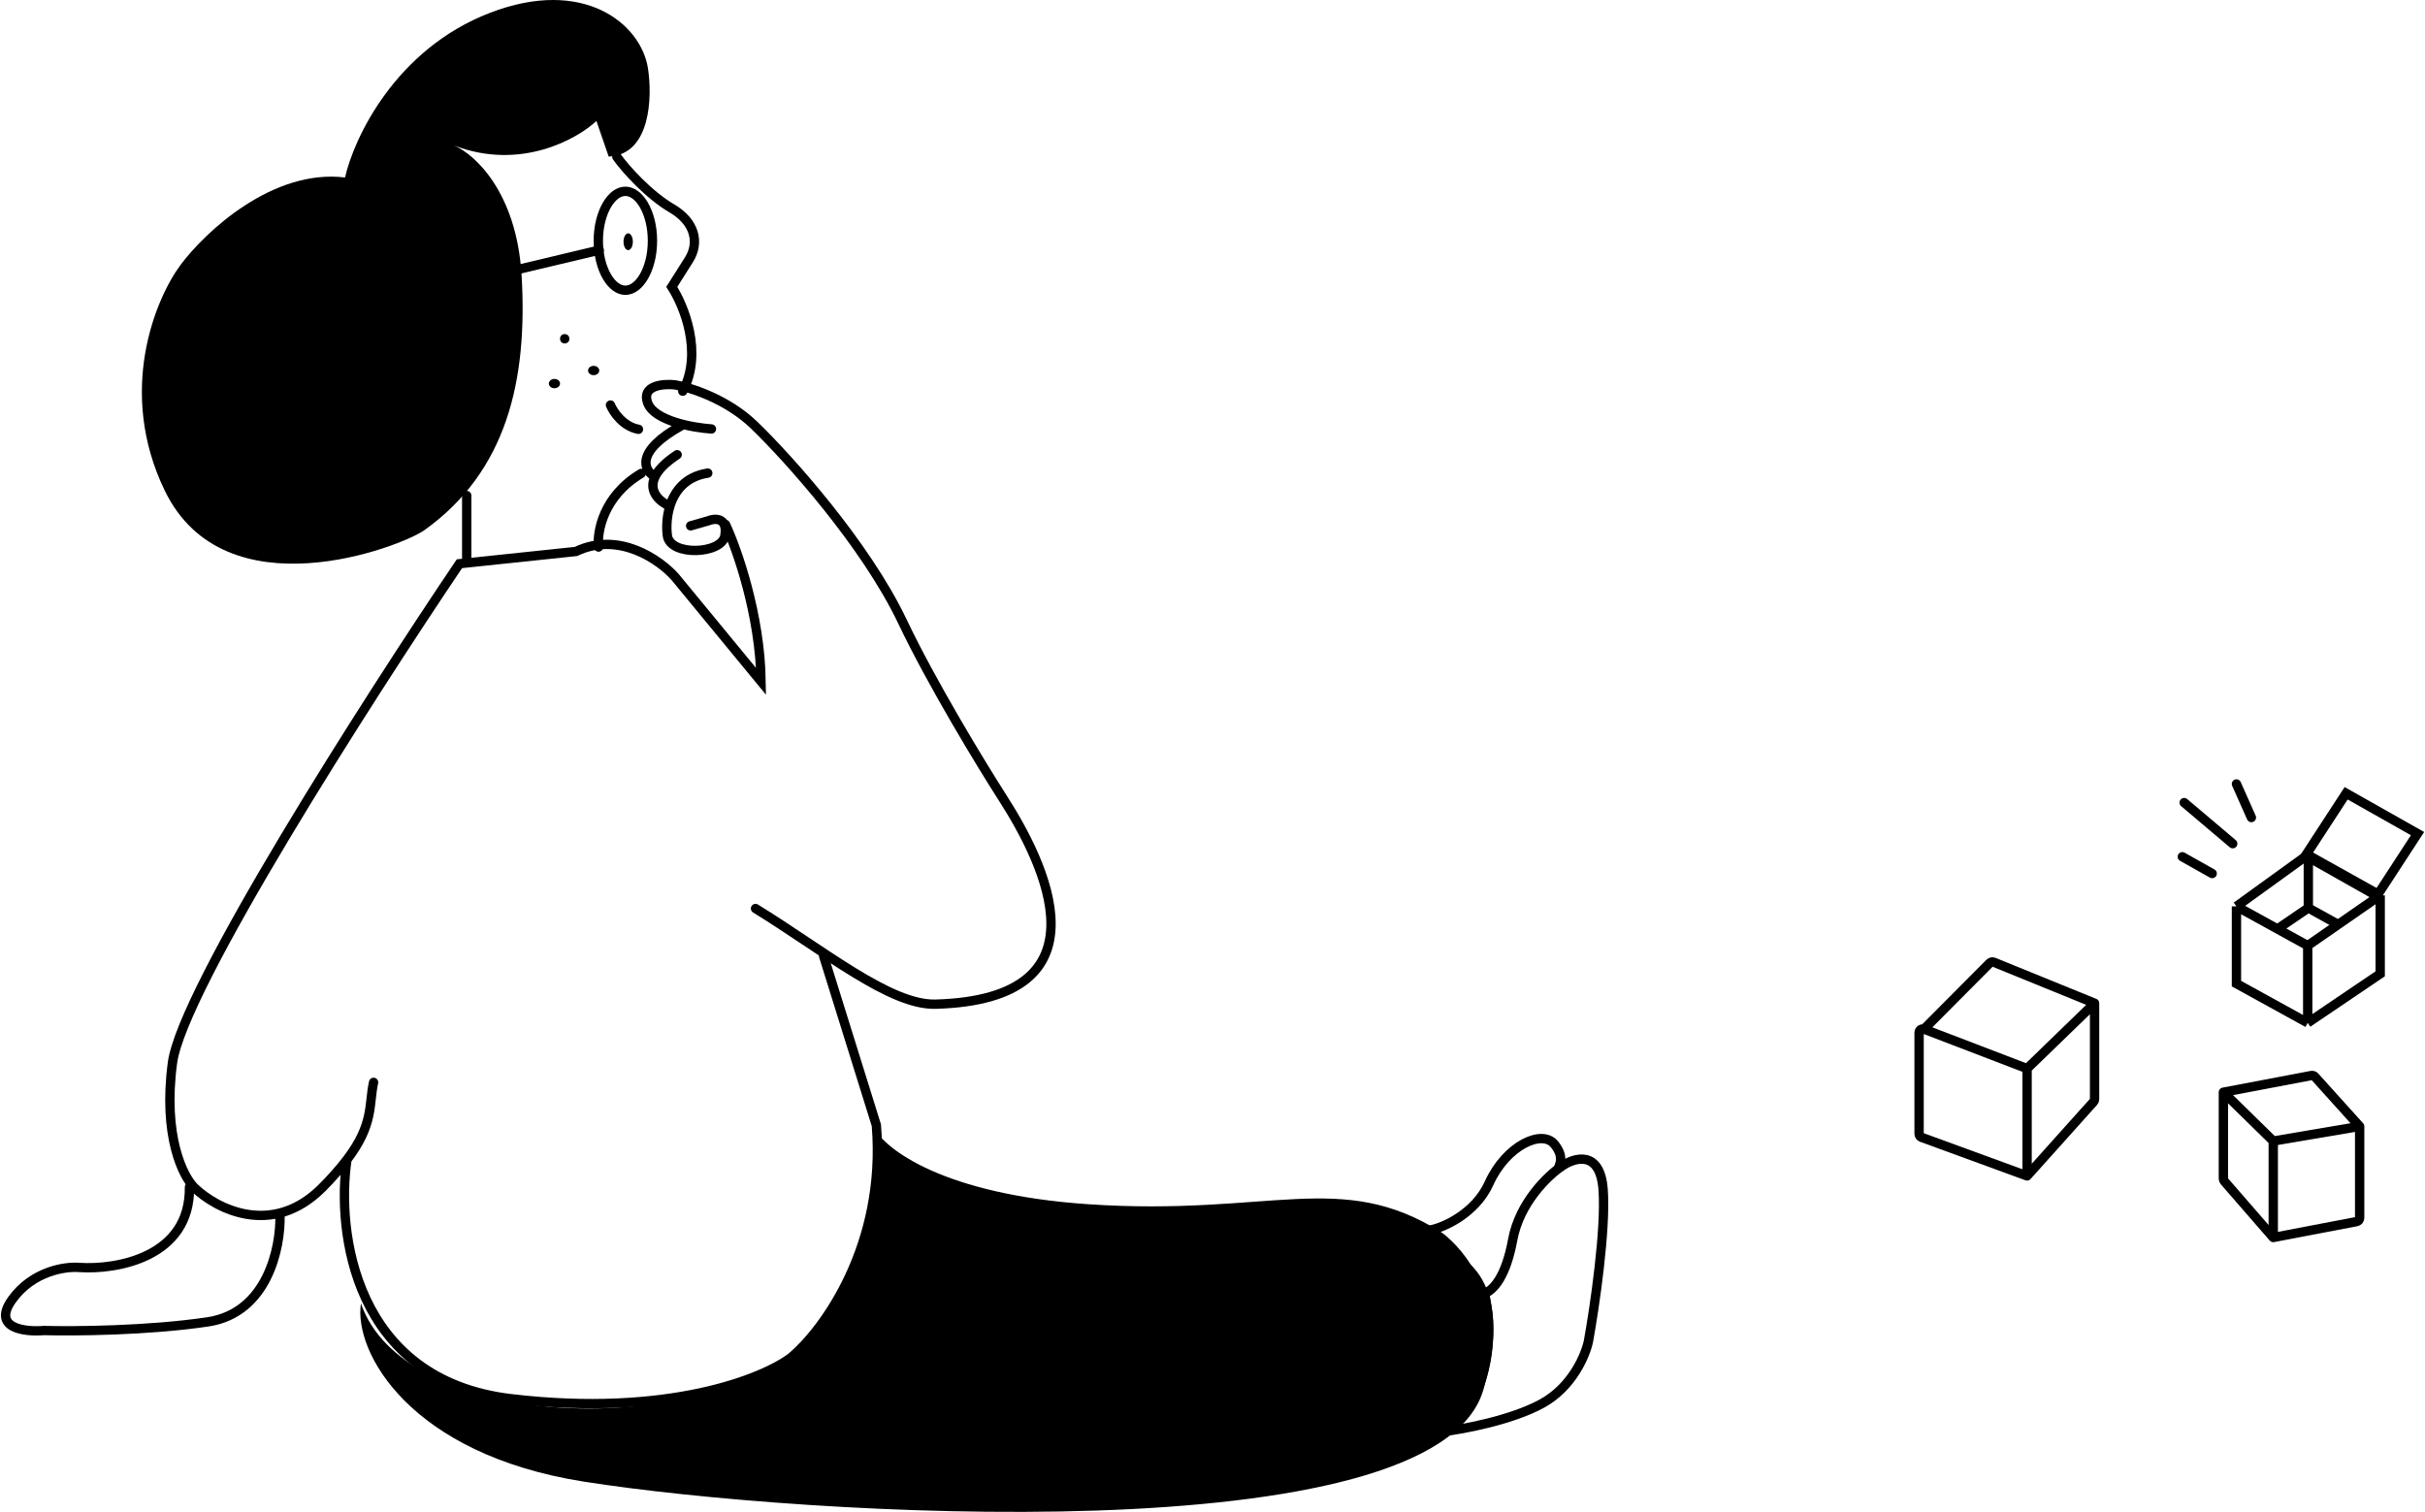 <svg width="1299" height="810" viewBox="0 0 1299 810" fill="none" xmlns="http://www.w3.org/2000/svg">
<path d="M1085.85 630L1029.31 609.331C1028.52 609.042 1028 608.292 1028 607.452V553.255C1028 551.952 1029.22 550.997 1030.49 551.315L1030.63 551.351M1085.85 630V572.5M1085.85 630L1121.49 590.254C1121.82 589.887 1122 589.411 1122 588.918V537.471M1085.85 572.5L1030.63 551.351M1085.85 572.5L1122 537.471M1030.63 551.351L1065.84 515.944C1066.41 515.372 1067.27 515.198 1068.02 515.502L1122 537.471" stroke="#000000" stroke-width="5" stroke-linecap="round"/>
<path d="M1191 585.158V631.508C1191 631.99 1191.17 632.456 1191.49 632.82L1217.72 663M1191 585.158L1217.72 611.323M1191 585.158L1238.13 576.21C1238.81 576.08 1239.52 576.317 1239.99 576.836L1264 603.474M1217.72 663V611.323M1217.72 663L1262.38 654.467C1263.32 654.287 1264 653.463 1264 652.503V603.474M1217.72 611.323L1264 603.474" stroke="#000000" stroke-width="5" stroke-linecap="round"/>
<path d="M1198 485.591V526.978L1236.17 548M1198 485.591L1236.17 506.613M1198 485.591L1236.17 458L1275 479.679M1236.17 548V506.613M1236.17 548L1275 521.723V479.679M1236.17 506.613L1275 479.679" stroke="#000000" stroke-width="5"/>
<path d="M1256.76 425L1235 458.393L1273.24 480L1295 446.607L1256.76 425Z" stroke="#000000" stroke-width="5"/>
<path d="M1198 420L1206 438" stroke="#000000" stroke-width="5" stroke-linecap="round"/>
<path d="M1170 430L1196 452" stroke="#000000" stroke-width="5" stroke-linecap="round"/>
<path d="M1169 459L1185 468" stroke="#000000" stroke-width="5" stroke-linecap="round"/>
<path d="M279.417 147.717C276.79 102.978 254.236 82.582 243.288 77.977C278.498 91.477 308.759 74.829 319.488 64.818L326.057 83.898C348.654 82.846 349.486 51.879 347.077 36.527C343.361 12.842 312.788 -12.554 262.338 6.921C211.889 26.395 189.642 73.81 184.825 95.083C145.937 90.346 109.939 124.251 96.801 141.796C83.225 159.999 62.511 209.694 88.261 262.855C120.449 329.305 214.785 293.048 227.523 283.908C271.535 252.328 282.702 203.641 279.417 147.717Z" fill="#000000"/>
<path d="M349.5 129C349.5 136.643 347.679 143.44 344.864 148.242C342.015 153.103 338.442 155.5 335 155.5C331.558 155.5 327.985 153.103 325.136 148.242C322.321 143.44 320.5 136.643 320.5 129C320.5 121.357 322.321 114.56 325.136 109.758C327.985 104.897 331.558 102.5 335 102.5C338.442 102.5 342.015 104.897 344.864 109.758C347.679 114.56 349.5 121.357 349.5 129Z" stroke="#000000" stroke-width="5"/>
<ellipse cx="336.5" cy="129.5" rx="2.5" ry="4.5" fill="#000000"/>
<path d="M279 144L321 134" stroke="#000000" stroke-width="5" stroke-linecap="round"/>
<path d="M330.421 84C334.998 90.575 347.697 104.543 359.843 111.615C372.266 118.847 374.881 130.024 368.997 139.229L359.843 153.694C366.382 163.776 376.712 189.067 365.728 209.581M320.614 293.083C319.742 284.973 323.098 265.731 343.498 253.633M250 299V265.468" stroke="#000000" stroke-width="5" stroke-linecap="round"/>
<circle cx="302.5" cy="181.5" r="2.5" fill="#000000"/>
<ellipse cx="297" cy="205.5" rx="3" ry="2.5" fill="#000000"/>
<path d="M327 217C328.522 220.683 333.652 228.44 342 230" stroke="#000000" stroke-width="5" stroke-linecap="round"/>
<ellipse cx="318" cy="198.5" rx="3" ry="2.5" fill="#000000"/>
<path d="M369.953 281.723L379.134 279.095C382.85 277.562 389.889 276.992 388.315 286.98C386.741 296.968 358.979 298.15 357.493 286.98C356.948 282.89 357.059 276.966 358.837 271.21M379.134 253.468C367.164 255.313 361.344 263.095 358.837 271.21M358.837 271.21C353.525 268.932 347.114 263.368 350.852 255.44M362.739 243.612C356.143 247.964 352.505 251.933 350.852 255.44M350.852 255.44C344.977 252.154 339.655 242.035 365.362 227.842M381.101 229.813C371.264 229.156 350.672 225.476 347 216.014C343.327 206.552 355.088 205.501 361.427 206.158C369.515 207.472 389.364 213.649 404.053 227.842C422.415 245.583 463.73 291.58 483.404 332.976C499.143 366.094 525.811 409.856 537.178 427.597C559.694 462.642 595.543 535.36 501.11 537.989C476.846 538.664 441.433 509.339 404.709 486.735" stroke="#000000" stroke-width="5" stroke-linecap="round"/>
<path d="M149.981 651.233C150.418 668.232 143.297 703.423 111.319 708.191C79.341 712.96 39.456 713.269 23.51 712.828C13.244 713.711 -4.536 711.635 6.473 696.27C17.482 680.904 35.087 678.388 42.513 679.05C62.391 680.375 102.014 673.619 101.49 636" stroke="#000000" stroke-width="5" stroke-linecap="round"/>
<path d="M766 659C772.808 657.903 790.244 650.309 797.622 633.981C806.845 613.57 825.95 605.011 832.538 612.911C837.808 619.232 835.612 623.446 835.173 624.763" stroke="#000000" stroke-width="5" stroke-linecap="round"/>
<path d="M583.191 645.183C505.256 639.953 473.924 615.549 468 604C480.506 722.319 797.118 694.863 789.878 681.136C784.085 670.154 775.616 662.615 772.105 660.218C718.13 626.226 680.61 651.72 583.191 645.183Z" fill="#000000"/>
<path d="M312.763 793.788C219.855 779.155 189.377 724.686 193.336 698.265C215.772 763.979 362.26 771.432 423.619 724.686C468.807 690.26 470.029 623.066 467.17 598C479.047 634.583 504.95 643.453 541.734 660.327C572.748 674.554 695.262 672.07 754.869 667.102C784.563 664.627 812.096 686.165 794.461 745.01C768.066 833.081 428.898 812.08 312.763 793.788Z" fill="#000000"/>
<path d="M388.646 281C394.777 294.138 407.17 329.347 407.696 365.081L361.713 309.246C353.611 300.05 331.627 284.416 308.504 295.451L246.099 302.02C197.051 374.715 97.641 529.959 92.386 569.372C87.131 608.785 98.079 630.462 104.21 636.374C115.815 647.541 145.726 663.175 172.527 636.374C177.855 631.047 182.25 625.994 185.859 621.266M200.117 579.882C197.489 591.706 200.404 602.211 185.859 621.266M185.859 621.266C180.102 659.803 189.607 739.374 273.689 749.358C357.772 759.343 409.01 738.629 424.118 727.024C441.416 712.354 474.699 666.985 469.444 602.873L441.197 512.223" stroke="#000000" stroke-width="5" stroke-linecap="round"/>
<path d="M810.31 664.182C806.645 684.091 800.055 691.033 795.255 692.997C803.11 730.326 788.055 759.796 773 767C783.909 765.69 809.786 760.844 826.02 751.938C842.253 743.031 849.366 725.96 850.893 718.538C854.166 700.419 860.319 658.812 858.748 637.331C857.177 615.851 843.257 620.086 836.493 624.889C829.292 629.691 813.976 644.273 810.31 664.182Z" stroke="#000000" stroke-width="5"/>
<path d="M1236.5 460V486.429M1236.5 486.429L1221 497M1236.5 486.429L1252 495.018" stroke="#000000" stroke-width="5" stroke-linecap="round"/>
</svg>

